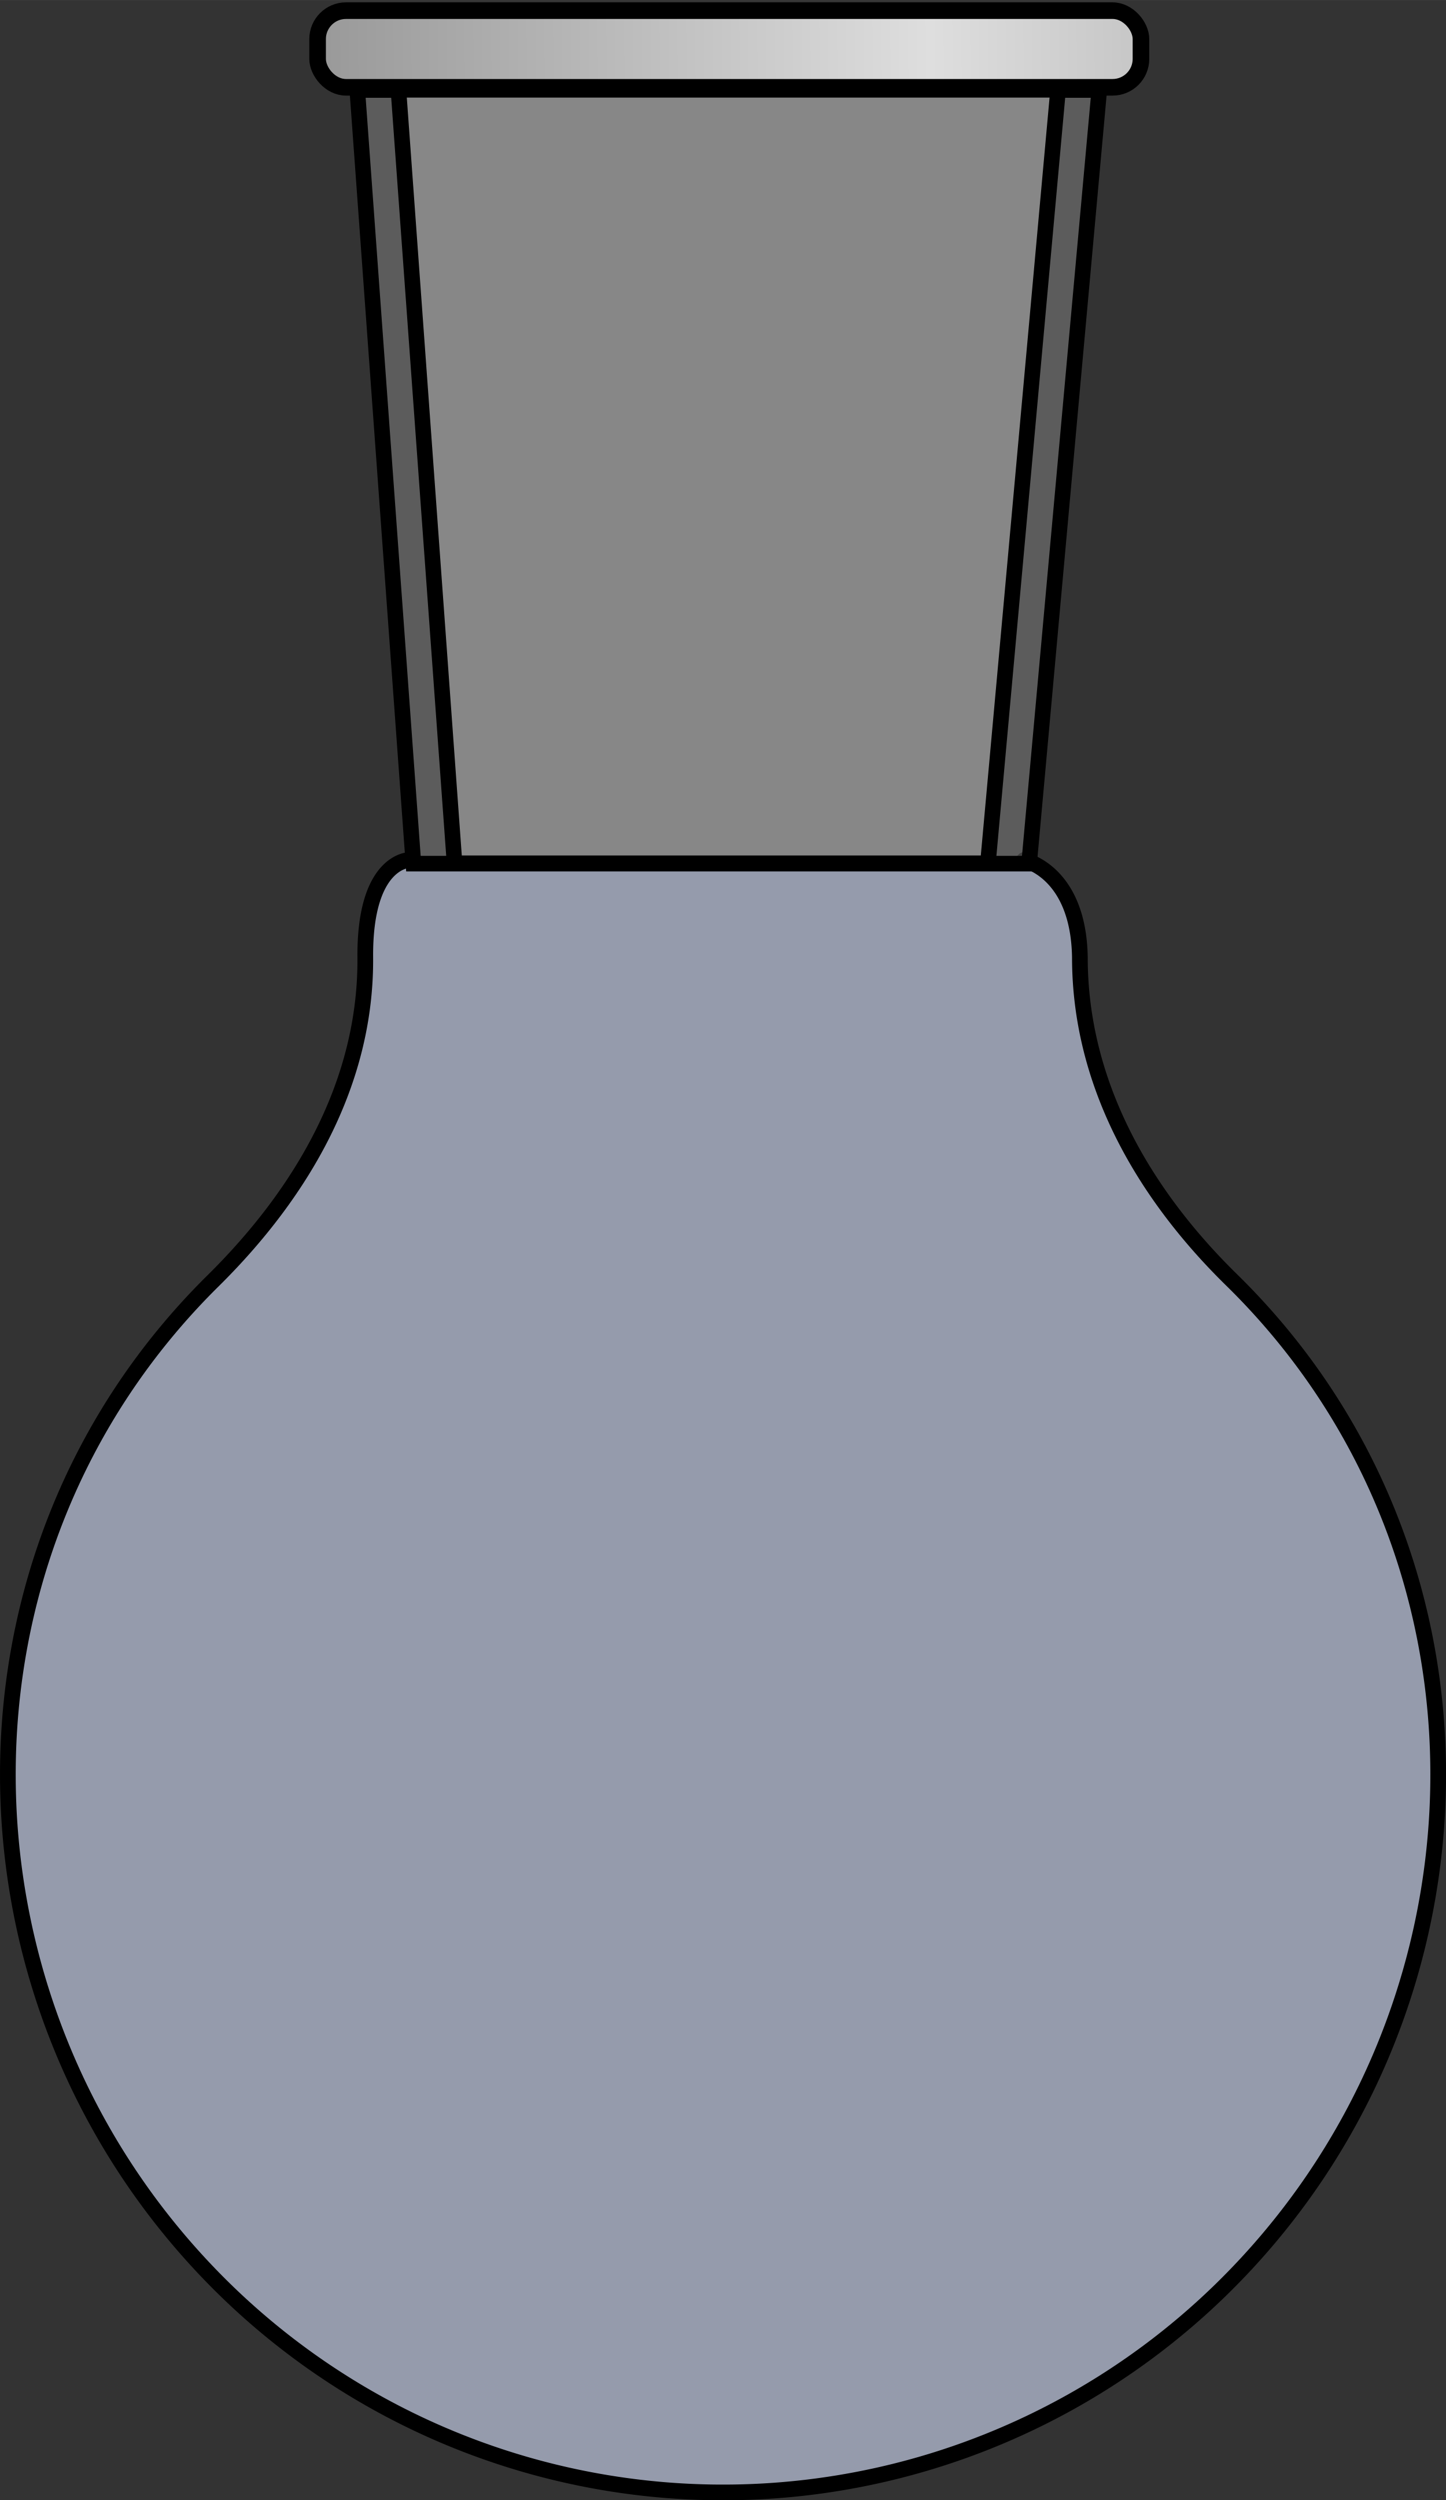 <svg xmlns="http://www.w3.org/2000/svg" xmlns:xlink="http://www.w3.org/1999/xlink" width="65.143" height="112.604" viewBox="0 0 17.236 29.793"><rect x="0" y="0" width="17.236" height="29.793" fill="#333333" stroke="none"/><defs><linearGradient id="b" y2="68.032" xlink:href="#a" spreadMethod="reflect" gradientUnits="userSpaceOnUse" x2="143.71" y1="68.284" x1="115.78"/><linearGradient id="a" x1="115.78" spreadMethod="reflect" gradientUnits="userSpaceOnUse" x2="143.71" y1="68.284" y2="68.032"><stop offset="0" stop-color="#989898"/><stop offset="1" stop-color="#dedede"/></linearGradient></defs><path d="M4.879 10.248s-.534.002-.525 1.161c.012 1.471-.729 2.782-1.816 3.855-3.303 3.262-3.21 8.572-.015 11.86a8.499 8.499 0 0 0 12.017.174c3.366-3.27 3.525-8.731.141-12.046-1.082-1.06-1.809-2.371-1.809-3.843-.016-1.03-.666-1.16-.666-1.16" fill="#d9e2ff" fill-opacity=".591" fill-rule="evenodd" stroke="#000" stroke-width=".187" stroke-linecap="round" stroke-linejoin="round"/><g transform="translate(-26.994 -17.512) scale(.265)"><path d="M120.46 104.918h27.693l3.157-34.789h-33.375z" stroke="#000" stroke-width=".7" fill="#9a9a9a" fill-opacity=".407"/><path d="M122.31 104.9h23.991l3.157-34.789h-29.673z" fill="#f4f4f4" fill-opacity=".282" stroke="#000" stroke-width=".7"/><rect ry="1.277" height="3.447" width="37.035" y="66.561" x="116.15" fill="url(#b)" stroke="#000" stroke-width=".746"/></g></svg>